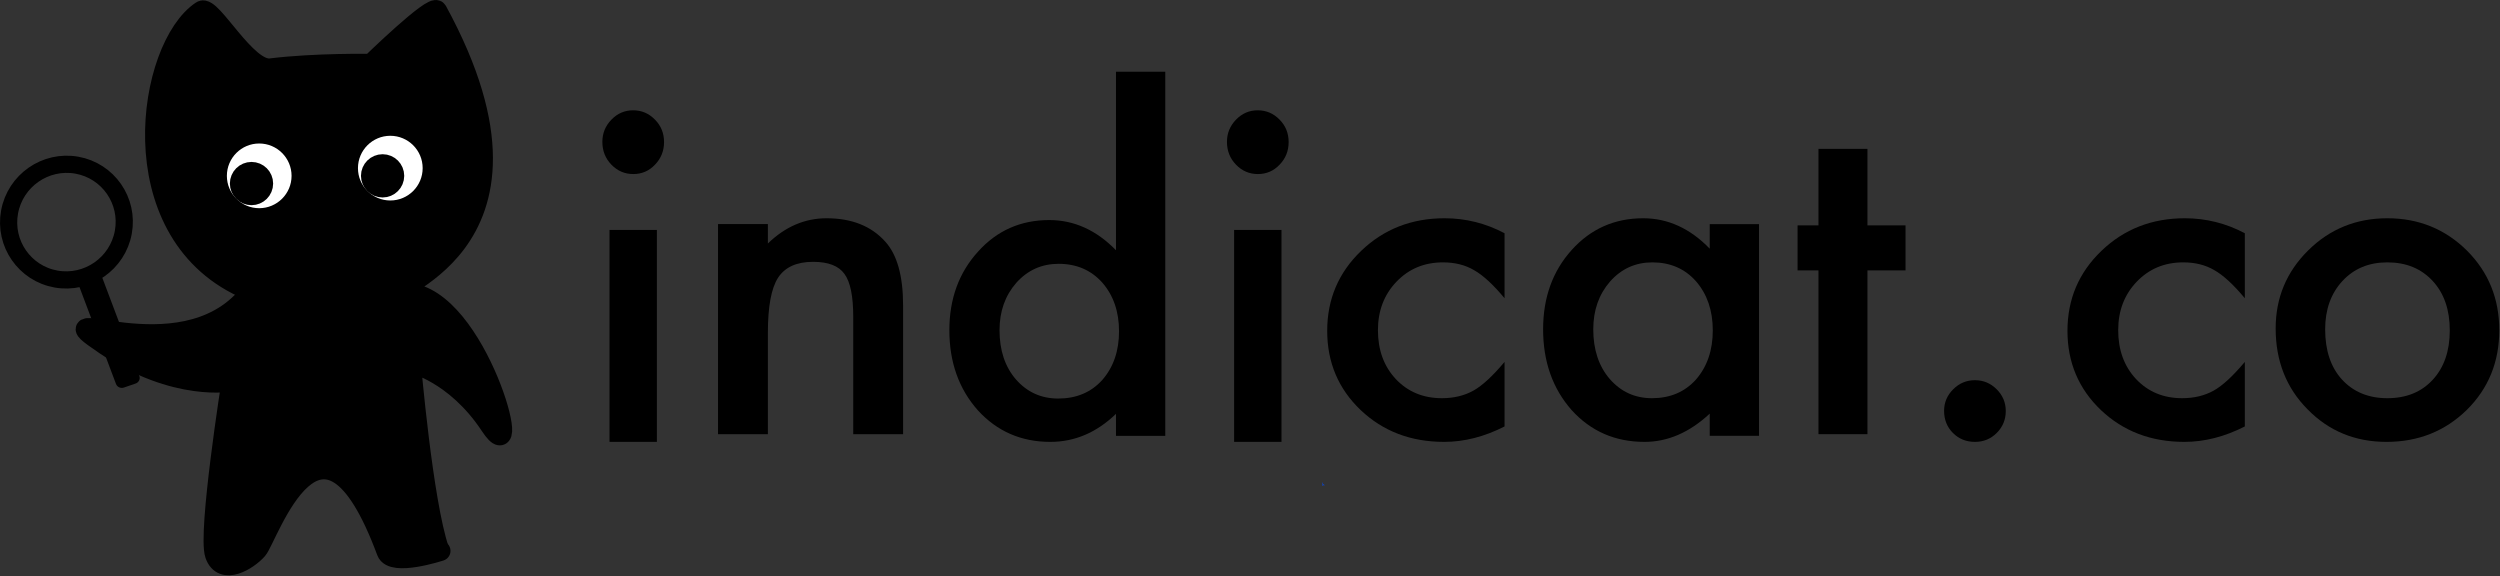<?xml version="1.0" encoding="UTF-8" standalone="no"?>
<!DOCTYPE svg PUBLIC "-//W3C//DTD SVG 1.1//EN" "http://www.w3.org/Graphics/SVG/1.1/DTD/svg11.dtd">
<svg width="100%" height="100%" viewBox="0 0 2369 546" version="1.1" xmlns="http://www.w3.org/2000/svg" xmlns:xlink="http://www.w3.org/1999/xlink" xml:space="preserve" xmlns:serif="http://www.serif.com/" style="fill-rule:evenodd;clip-rule:evenodd;stroke-linecap:round;stroke-linejoin:round;">
    <rect x="0" y="0" width="2369" height="546" fill="#333333" stroke="none"/>
    <g transform="matrix(1,0,0,1,-311.809,-707.858)">
        <g transform="matrix(7.307,0,0,7.307,319.967,717.389)">
            <path id="Fill-1" d="M77.928,56L84.071,56L84.071,28.518L77.928,28.518L77.928,56ZM77,17.091C77,15.981 77.39,15.022 78.174,14.213C78.956,13.404 79.894,13 80.986,13C82.096,13 83.043,13.404 83.825,14.213C84.608,15.002 85,15.972 85,17.12C85,18.267 84.608,19.245 83.825,20.053C83.061,20.862 82.124,21.267 81.014,21.267C79.903,21.267 78.956,20.862 78.174,20.053C77.39,19.245 77,18.258 77,17.091Z"/>
        </g>
        <g transform="matrix(7.307,0,0,7.307,319.967,717.389)">
            <path id="Fill-2" d="M92,27.755L98.465,27.755L98.465,30.272C100.716,28.091 103.252,27 106.075,27C109.317,27 111.842,27.997 113.654,29.993C115.219,31.689 116,34.459 116,38.3L116,55L109.535,55L109.535,39.783C109.535,37.097 109.154,35.242 108.392,34.216C107.647,33.172 106.294,32.651 104.329,32.651C102.193,32.651 100.678,33.34 99.781,34.72C98.904,36.082 98.465,38.459 98.465,41.853L98.465,55L92,55L92,27.755"/>
        </g>
        <g transform="matrix(7.307,0,0,7.307,319.967,717.389)">
            <path id="Fill-3" d="M143.608,8L150,8L150,55.218L143.608,55.218L143.608,52.366C141.1,54.789 138.263,56 135.095,56C131.324,56 128.194,54.639 125.705,51.918C123.236,49.142 122,45.675 122,41.519C122,37.456 123.236,34.064 125.705,31.343C128.156,28.603 131.239,27.233 134.954,27.233C138.178,27.233 141.063,28.538 143.608,31.147L143.608,8ZM128.506,41.519C128.506,44.128 129.213,46.252 130.627,47.892C132.078,49.552 133.907,50.38 136.114,50.38C138.47,50.38 140.374,49.58 141.826,47.977C143.278,46.318 144.004,44.212 144.004,41.658C144.004,39.105 143.278,37 141.826,35.34C140.374,33.719 138.489,32.909 136.17,32.909C133.982,32.909 132.153,33.728 130.683,35.369C129.232,37.027 128.506,39.078 128.506,41.519Z"/>
        </g>
        <g transform="matrix(7.307,0,0,7.307,319.967,717.389)">
            <path id="Fill-4" d="M158.929,56L165.072,56L165.072,28.518L158.929,28.518L158.929,56ZM158,17.091C158,15.981 158.392,15.022 159.175,14.213C159.957,13.404 160.894,13 161.986,13C163.097,13 164.044,13.404 164.826,14.213C165.61,15.002 166,15.972 166,17.12C166,18.267 165.61,19.245 164.826,20.053C164.062,20.862 163.124,21.267 162.014,21.267C160.903,21.267 159.957,20.862 159.175,20.053C158.392,19.245 158,18.258 158,17.091Z"/>
        </g>
        <g transform="matrix(7.307,0,0,7.307,319.967,717.389)">
            <path id="Fill-5" d="M194,28.944L194,37.371C192.532,35.605 191.216,34.393 190.052,33.735C188.908,33.059 187.563,32.721 186.019,32.721C183.596,32.721 181.585,33.557 179.983,35.23C178.381,36.901 177.58,38.996 177.58,41.514C177.58,44.088 178.352,46.201 179.898,47.856C181.461,49.509 183.454,50.335 185.876,50.335C187.421,50.335 188.785,50.007 189.967,49.349C191.111,48.71 192.455,47.47 194,45.629L194,53.999C191.388,55.333 188.775,56 186.161,56C181.852,56 178.248,54.628 175.349,51.885C172.45,49.123 171,45.694 171,41.598C171,37.503 172.469,34.046 175.406,31.227C178.343,28.409 181.947,27 186.219,27C188.965,27 191.559,27.648 194,28.944"/>
        </g>
        <g transform="matrix(7.307,0,0,7.307,319.967,717.389)">
            <path id="Fill-6" d="M220.608,27.761L227,27.761L227,55.211L220.608,55.211L220.608,52.336C217.986,54.779 215.168,56 212.151,56C208.343,56 205.194,54.628 202.705,51.885C200.235,49.086 199,45.591 199,41.402C199,37.287 200.235,33.858 202.705,31.115C205.175,28.372 208.267,27 211.981,27C215.187,27 218.063,28.316 220.608,30.945L220.608,27.761ZM205.505,41.402C205.505,44.032 206.212,46.173 207.627,47.826C209.078,49.499 210.907,50.335 213.113,50.335C215.47,50.335 217.374,49.528 218.826,47.912C220.277,46.24 221.004,44.116 221.004,41.542C221.004,38.968 220.277,36.845 218.826,35.172C217.374,33.538 215.489,32.721 213.17,32.721C210.982,32.721 209.153,33.547 207.683,35.202C206.23,36.873 205.505,38.94 205.505,41.402Z"/>
        </g>
        <g transform="matrix(7.307,0,0,7.307,319.967,717.389)">
            <path id="Fill-7" d="M241.061,33.762L241.061,55L234.71,55L234.71,33.762L232,33.762L232,27.924L234.71,27.924L234.71,18L241.061,18L241.061,27.924L246,27.924L246,33.762L241.061,33.762"/>
        </g>
        <g transform="matrix(7.307,0,0,7.307,319.967,717.389)">
            <path id="Fill-8" d="M251,51.971C251,50.897 251.394,49.966 252.18,49.18C252.967,48.394 253.907,48 255,48C256.094,48 257.034,48.394 257.82,49.18C258.608,49.966 259,50.906 259,52C259,53.113 258.608,54.063 257.82,54.849C257.053,55.616 256.113,56 255,56C253.869,56 252.918,55.616 252.151,54.849C251.384,54.082 251,53.123 251,51.971"/>
        </g>
        <g transform="matrix(7.307,0,0,7.307,319.967,717.389)">
            <path id="Fill-9" d="M290,28.944L290,37.371C288.532,35.605 287.217,34.393 286.053,33.735C284.909,33.059 283.564,32.721 282.019,32.721C279.597,32.721 277.584,33.557 275.982,35.23C274.381,36.901 273.58,38.996 273.58,41.514C273.58,44.088 274.352,46.201 275.897,47.856C277.461,49.509 279.453,50.335 281.876,50.335C283.42,50.335 284.784,50.007 285.967,49.349C287.111,48.71 288.456,47.47 290,45.629L290,53.999C287.387,55.333 284.775,56 282.162,56C277.851,56 274.247,54.628 271.349,51.885C268.449,49.123 267,45.694 267,41.598C267,37.503 268.468,34.046 271.406,31.227C274.342,28.409 277.947,27 282.219,27C284.966,27 287.559,27.648 290,28.944"/>
        </g>
        <g transform="matrix(7.307,0,0,7.307,319.967,717.389)">
            <path id="Fill-10" d="M294,41.289C294,37.324 295.405,33.951 298.214,31.171C301.024,28.39 304.447,27 308.486,27C312.542,27 315.985,28.4 318.814,31.199C321.605,33.998 323,37.437 323,41.514C323,45.629 321.595,49.077 318.785,51.857C315.957,54.619 312.487,56 308.374,56C304.299,56 300.885,54.591 298.131,51.773C295.377,48.992 294,45.497 294,41.289ZM300.42,41.402C300.42,44.144 301.145,46.315 302.596,47.912C304.085,49.528 306.048,50.335 308.486,50.335C310.942,50.335 312.906,49.537 314.375,47.94C315.846,46.343 316.58,44.21 316.58,41.542C316.58,38.875 315.846,36.741 314.375,35.144C312.887,33.529 310.924,32.721 308.486,32.721C306.086,32.721 304.141,33.529 302.653,35.144C301.164,36.76 300.42,38.846 300.42,41.402Z"/>
        </g>
        <g transform="matrix(7.307,0,0,7.307,319.967,717.389)">
            <path id="Fill-11" d="M170.395,61.289L170.451,61.289L170.451,61.488C170.471,61.47 170.493,61.461 170.518,61.461C170.545,61.461 170.567,61.47 170.584,61.488C170.598,61.503 170.605,61.528 170.605,61.562L170.605,61.711L170.548,61.711L170.548,61.567C170.548,61.548 170.545,61.534 170.538,61.525C170.531,61.516 170.52,61.512 170.505,61.512C170.485,61.512 170.471,61.518 170.463,61.53C170.455,61.542 170.451,61.564 170.451,61.594L170.451,61.711L170.395,61.711L170.395,61.289" style="fill:rgb(0,74,251);"/>
        </g>
        <g transform="matrix(7.307,0,0,7.307,319.967,717.389)">
            <path id="Fill-12" d="M31.042,37C22.178,47.62 3.262,37.161 12.461,43.384C21.659,49.606 28.921,48.162 28.921,48.162C28.921,48.162 25.813,67.845 26.77,70.624C27.728,73.402 31.053,71.339 32.259,69.959C33.642,68.38 40.481,47.176 49.034,70.244C49.757,72.195 56,70.136 56,70.136"/>
        </g>
        <g transform="matrix(7.307,0,0,7.307,319.967,717.389)">
            <path id="Stroke-13" d="M31.042,37C22.178,47.62 3.262,37.161 12.461,43.384C21.659,49.606 28.921,48.162 28.921,48.162C28.921,48.162 25.813,67.845 26.77,70.624C27.728,73.402 31.053,71.339 32.259,69.959C33.642,68.38 40.481,47.176 49.034,70.244C49.757,72.195 56,70.136 56,70.136" style="fill:none;stroke:black;stroke-width:2.61px;"/>
        </g>
        <g transform="matrix(7.307,0,0,7.307,319.967,717.389)">
            <path id="Fill-14" d="M30.4,35.977C14.24,28.501 17.979,4.732 25.031,0.103C26.279,-0.718 30.822,7.958 33.981,7.572C39.884,6.85 47.011,6.986 47.011,6.986C47.011,6.986 55.051,-0.855 55.56,0.077C72.909,31.841 46.205,36.347 51.7,36.673C60.782,37.212 67.04,60.801 62.465,53.882C57.89,46.963 52.16,45.748 52.16,45.748C52.16,45.748 53.698,63.756 55.824,70"/>
        </g>
        <g transform="matrix(7.307,0,0,7.307,319.967,717.389)">
            <path id="Stroke-15" d="M30.4,35.977C14.24,28.501 17.979,4.732 25.031,0.103C26.279,-0.718 30.822,7.958 33.981,7.572C39.884,6.85 47.011,6.986 47.011,6.986C47.011,6.986 55.051,-0.855 55.56,0.077C72.909,31.841 46.205,36.347 51.7,36.673C60.782,37.212 67.04,60.801 62.465,53.882C57.89,46.963 52.16,45.748 52.16,45.748C52.16,45.748 53.698,63.756 55.824,70" style="fill:none;stroke:black;stroke-width:2.61px;"/>
        </g>
        <g transform="matrix(7.307,0,0,7.307,319.967,717.389)">
            <path id="Stroke-16" d="M31,37C31,37.171 31.059,37.176 31.213,37.326C31.368,37.48 31.414,37.793 31.52,37.98C31.657,38.224 31.927,38.375 32.086,38.609C32.542,39.286 32.801,40.09 33.266,40.779C33.878,41.685 34.807,42.496 35.296,43.462C36.012,44.876 37.038,46.082 37.869,47.428C38.23,48.012 38.527,48.779 38.978,49.295C39.183,49.527 39.424,49.689 39.662,49.877C40.029,50.166 40.283,50.647 40.655,50.973C41.326,51.564 42.075,52.164 42.661,52.84C43.061,53.301 43.568,53.709 43.936,54.193C44.438,54.856 44.912,55.531 45.445,56.176C46.122,56.992 46.577,57.96 47.193,58.813C48.308,60.355 49.498,61.838 50.615,63.384C51.212,64.211 51.487,65.254 52.009,66.113C52.222,66.467 52.726,66.729 53,67" style="fill:none;stroke:black;stroke-width:2.61px;"/>
        </g>
        <g transform="matrix(7.307,0,0,7.307,319.967,717.389)">
            <path id="Fill-17" d="M32.499,16C35.535,16 38,18.465 38,21.501C38,24.535 35.535,27 32.499,27C29.464,27 27,24.535 27,21.501C27,18.465 29.464,16 32.499,16Z" style="fill:white;"/>
        </g>
        <g transform="matrix(7.307,0,0,7.307,319.967,717.389)">
            <path id="Stroke-18" d="M32.499,16C35.535,16 38,18.465 38,21.501C38,24.535 35.535,27 32.499,27C29.464,27 27,24.535 27,21.501C27,18.465 29.464,16 32.499,16Z" style="fill:none;stroke:black;stroke-width:2.61px;"/>
        </g>
        <g transform="matrix(7.307,0,0,7.307,319.967,717.389)">
            <path id="Fill-19" d="M31.499,21C32.327,21 33,21.672 33,22.499C33,23.327 32.327,24 31.499,24C30.672,24 30,23.327 30,22.499C30,21.672 30.672,21 31.499,21Z"/>
        </g>
        <g transform="matrix(7.307,0,0,7.307,319.967,717.389)">
            <path id="Stroke-20" d="M31.499,21C32.327,21 33,21.672 33,22.499C33,23.327 32.327,24 31.499,24C30.672,24 30,23.327 30,22.499C30,21.672 30.672,21 31.499,21Z" style="fill:none;stroke:black;stroke-width:2.61px;"/>
        </g>
        <g transform="matrix(7.307,0,0,7.307,319.967,717.389)">
            <path id="Fill-21" d="M49.501,15C52.536,15 55,17.465 55,20.499C55,23.535 52.536,26 49.501,26C46.465,26 44,23.535 44,20.499C44,17.465 46.465,15 49.501,15Z" style="fill:white;"/>
        </g>
        <g transform="matrix(7.307,0,0,7.307,319.967,717.389)">
            <path id="Stroke-22" d="M49.501,15C52.536,15 55,17.465 55,20.499C55,23.535 52.536,26 49.501,26C46.465,26 44,23.535 44,20.499C44,17.465 46.465,15 49.501,15Z" style="fill:none;stroke:black;stroke-width:2.61px;"/>
        </g>
        <g transform="matrix(7.307,0,0,7.307,319.967,717.389)">
            <path id="Fill-23" d="M48.5,20C49.328,20 50,20.672 50,21.5C50,22.328 49.328,23 48.5,23C47.672,23 47,22.328 47,21.5C47,20.672 47.672,20 48.5,20Z"/>
        </g>
        <g transform="matrix(7.307,0,0,7.307,319.967,717.389)">
            <path id="Stroke-24" d="M48.5,20C49.328,20 50,20.672 50,21.5C50,22.328 49.328,23 48.5,23C47.672,23 47,22.328 47,21.5C47,20.672 47.672,20 48.5,20Z" style="fill:none;stroke:black;stroke-width:2.61px;"/>
        </g>
        <g transform="matrix(7.307,0,0,7.307,319.967,717.389)">
            <path id="Fill-25" d="M12.072,34.507C11.921,34.109 11.46,33.902 11.043,34.045L9.531,34.566C9.113,34.709 8.897,35.15 9.048,35.549L13.928,48.492C14.079,48.891 14.539,49.098 14.956,48.954L16.468,48.434C16.886,48.29 17.103,47.851 16.952,47.452L12.072,34.507"/>
        </g>
        <g transform="matrix(7.307,0,0,7.307,319.967,717.389)">
            <path id="Stroke-26" d="M8.845,20.116C12.917,20.838 15.62,24.733 14.877,28.807C14.134,32.883 10.226,35.606 6.154,34.884C2.083,34.162 -0.62,30.267 0.123,26.193C0.865,22.117 4.774,19.394 8.845,20.116Z" style="fill:none;stroke:black;stroke-width:2.23px;"/>
        </g>
        <g transform="matrix(7.307,0,0,7.307,319.967,717.389)">
            <path id="Fill-27" d="M31,58L50,58L50,35L31,35L31,58Z"/>
        </g>
    </g>
</svg>
